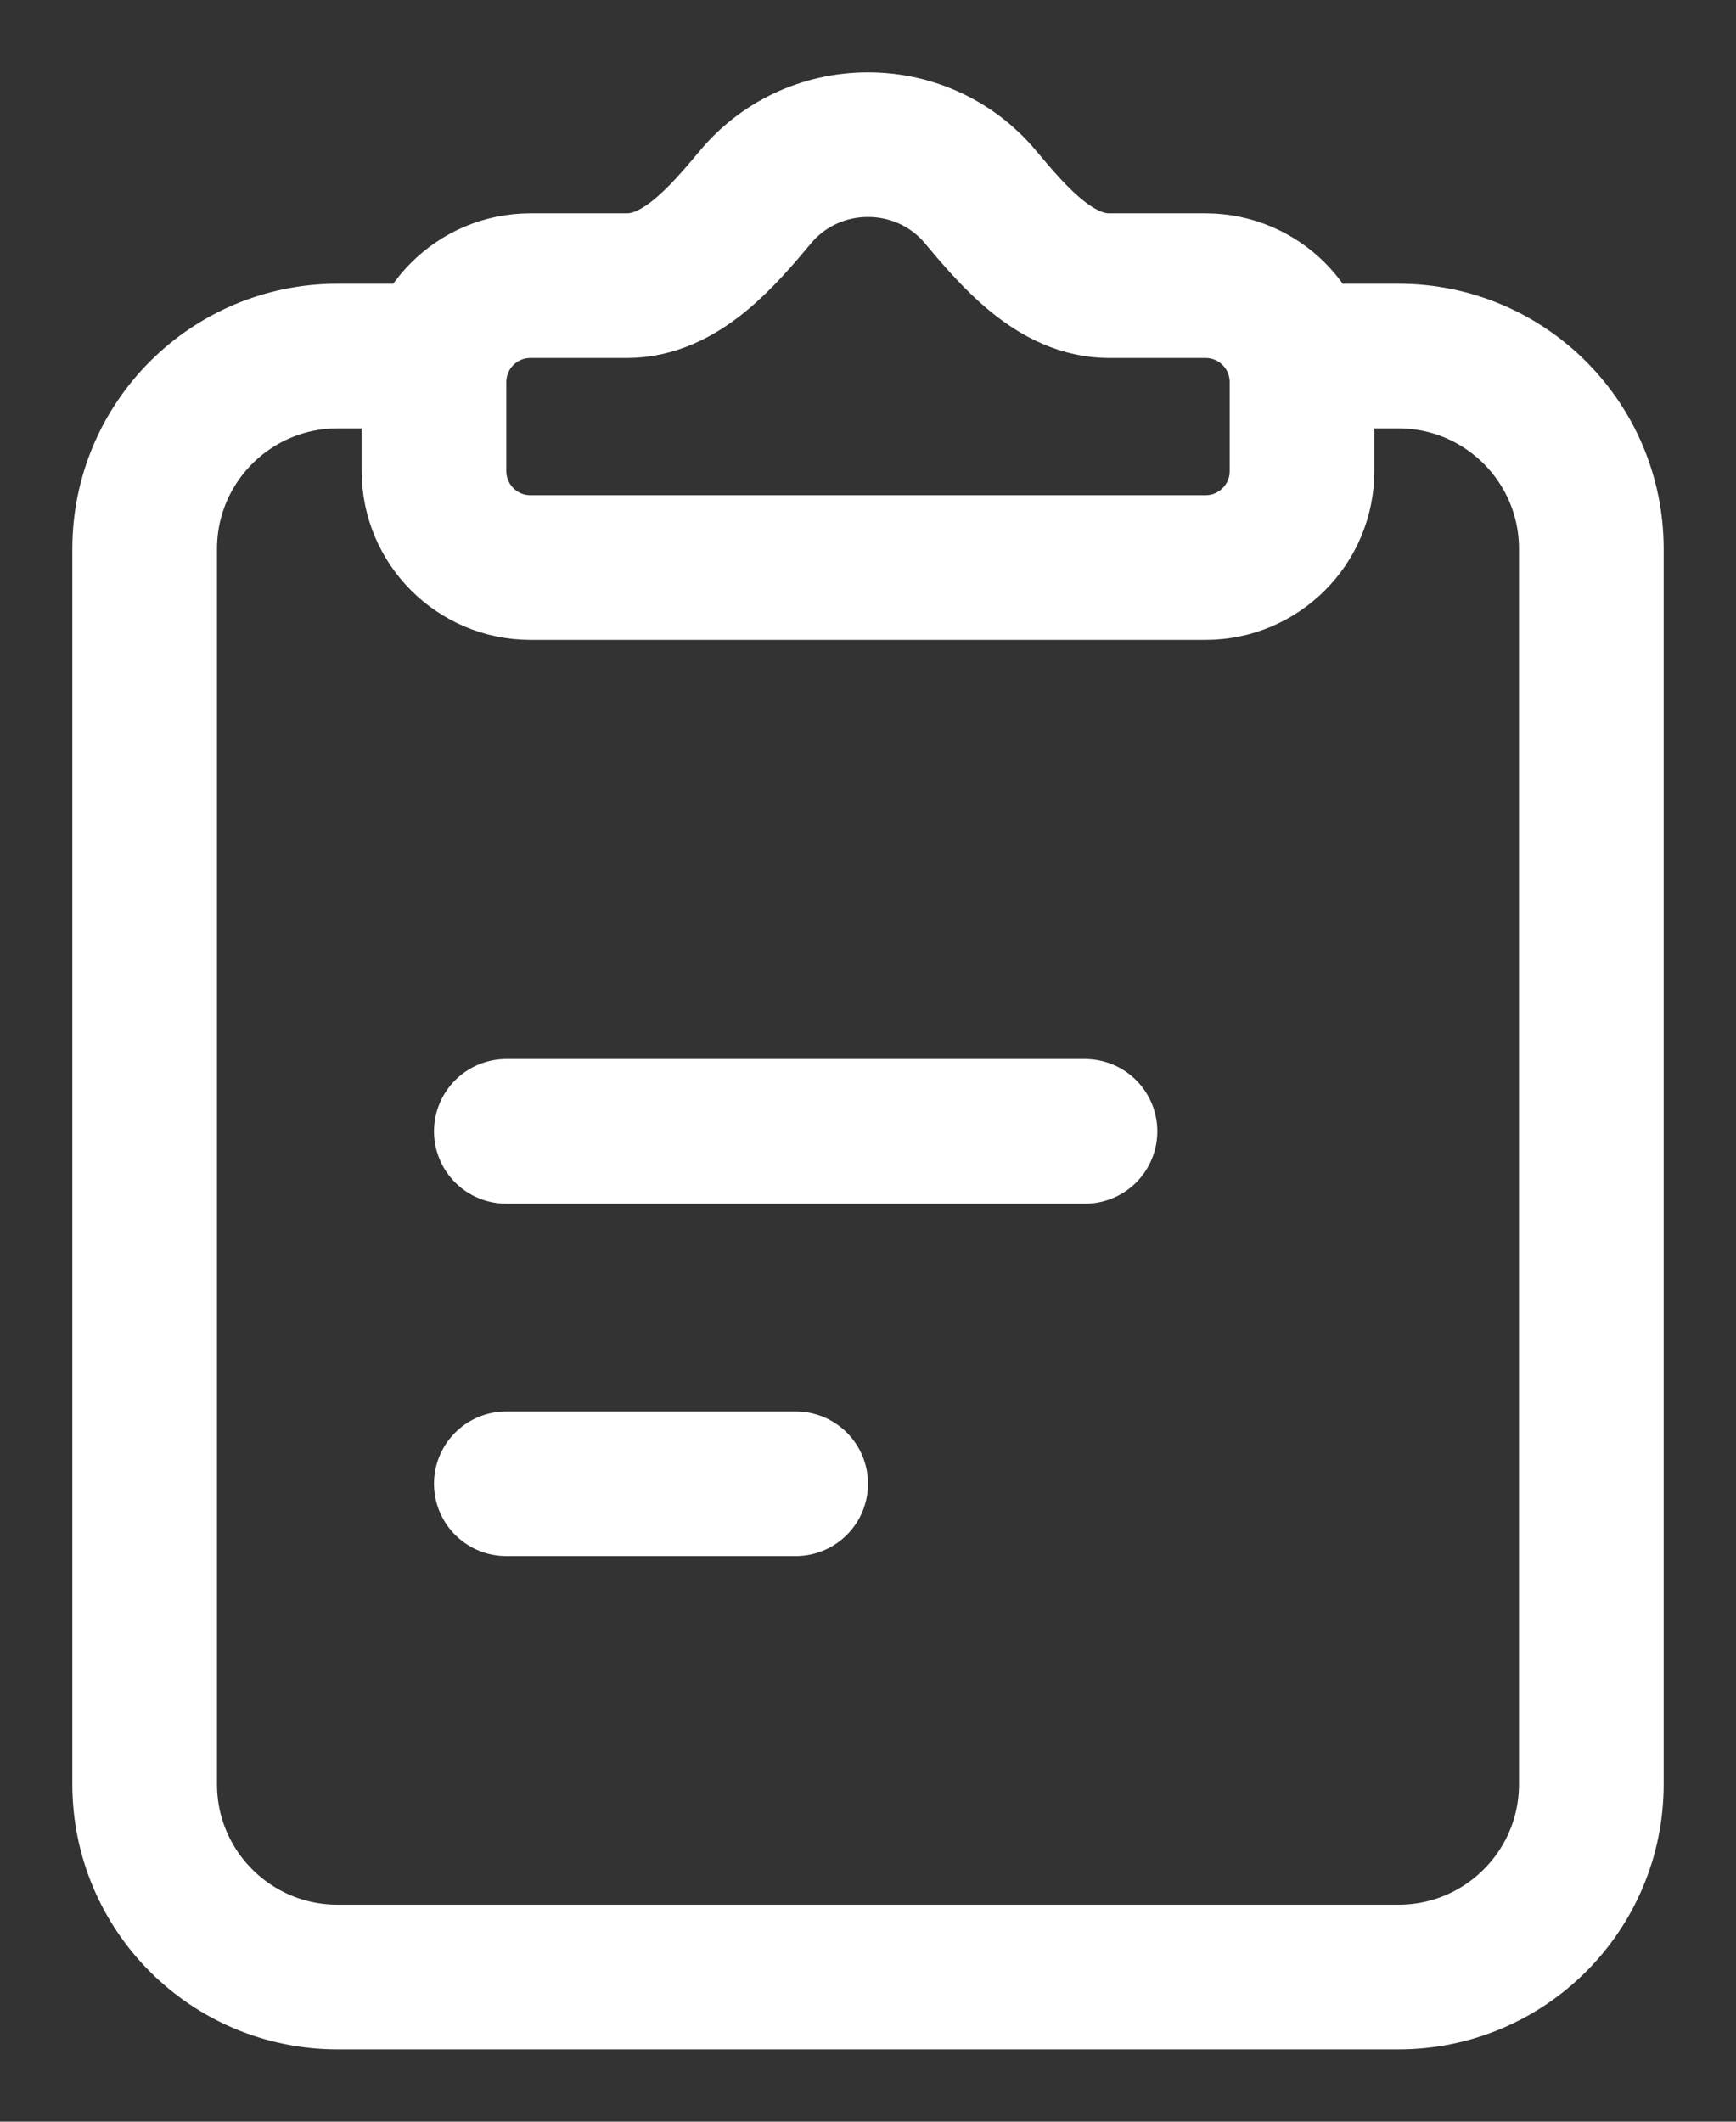 <svg width="18" height="22" viewBox="0 0 18 22" fill="none" xmlns="http://www.w3.org/2000/svg">
<rect x="0" y="0" width="18" height="22" fill="#333333" stroke="none"/>
<path d="M13.5 3.692L14.5 3.692C15.605 3.692 16.5 4.588 16.5 5.692L16.5 18.5C16.5 19.605 15.605 20.5 14.5 20.5L3.5 20.5C2.395 20.5 1.5 19.605 1.5 18.5L1.5 5.692C1.5 4.588 2.395 3.692 3.5 3.692H4.5M5.25 11.731L11.25 11.731M5.25 15.385H8.25M9 1.5C9.47 1.5 9.89 1.711 10.165 2.041C10.519 2.465 10.948 2.962 11.5 2.962H12.5C13.052 2.962 13.5 3.409 13.5 3.962V4.885C13.5 5.437 13.052 5.885 12.5 5.885L5.5 5.885C4.948 5.885 4.5 5.437 4.5 4.885V3.962C4.5 3.409 4.948 2.962 5.5 2.962L6.5 2.962C7.052 2.962 7.481 2.465 7.835 2.041C8.11 1.711 8.53 1.5 9 1.5Z" stroke="white" stroke-width="1.5" stroke-linecap="round"/>
</svg>
